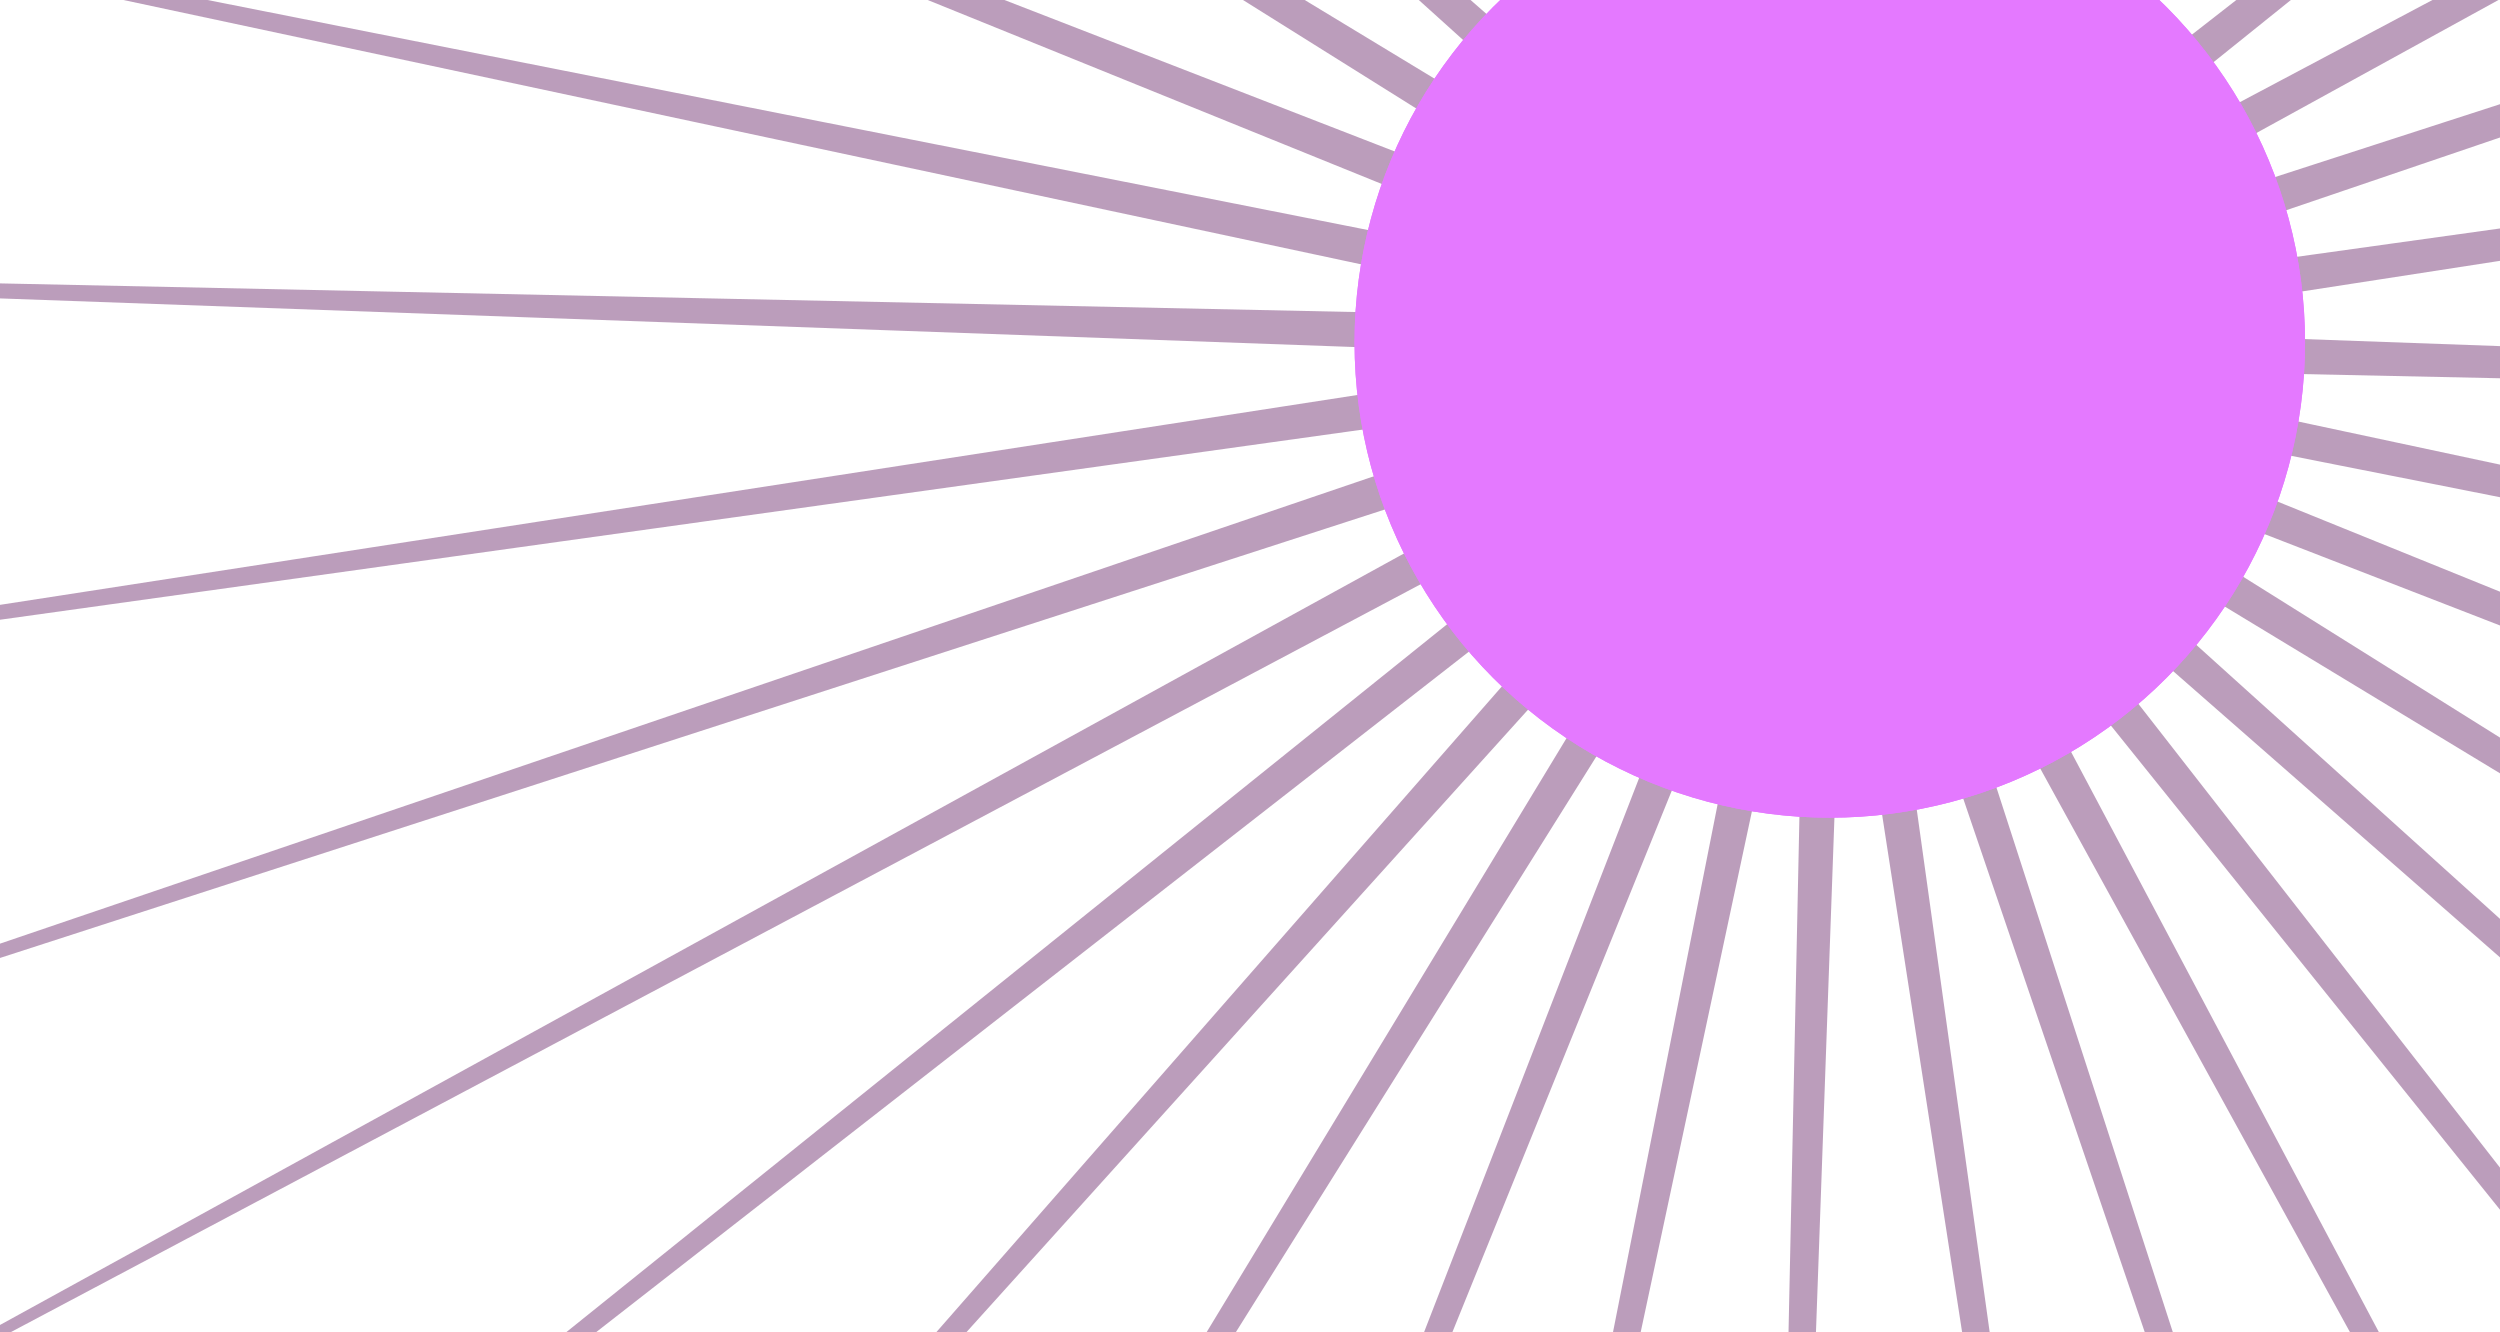 <svg width="1920" height="1023" viewBox="0 0 1920 1023" fill="none" xmlns="http://www.w3.org/2000/svg">
<path d="M3121.69 -1094.88L1548.35 169.614L3331.5 -776.279L1562.49 195.797L3482.8 -426.085L1571.86 224.037L3570.99 -54.939L1576.19 253.476L3593.39 325.884L1575.34 283.219L3549.33 704.811L1569.34 312.363L3440.13 1070.33L1558.37 340.023L3269.12 1411.33L1542.77 365.357L3041.49 1717.46L1523 387.597L2764.16 1979.41L1499.67 406.066L2445.56 2189.22L1473.49 420.203L2095.37 2340.52L1445.25 429.579L1724.22 2428.71L1415.81 433.908L1343.4 2451.11L1386.06 433.06L964.472 2407.04L1356.92 427.06L598.954 2297.85L1329.26 416.09L257.951 2126.83L1303.93 400.484L-48.175 1899.21L1281.69 380.715L-310.124 1621.88L1263.22 357.386L-519.936 1303.28L1249.08 331.203L-671.236 953.085L1239.7 302.963L-759.426 581.939L1235.37 273.524L-781.828 201.116L1236.22 243.781L-737.761 -177.811L1242.22 214.637L-628.563 -543.329L1253.19 186.977L-457.552 -884.331L1268.8 161.643L-229.925 -1190.46L1288.57 139.403L47.402 -1452.41L1311.9 120.934L366.003 -1662.22L1338.08 106.797L716.197 -1813.52L1366.32 97.421L1087.34 -1901.71L1395.76 93.092L1468.17 -1924.11L1425.5 93.94L1847.09 -1880.04L1454.65 99.94L2212.61 -1770.85L1482.31 110.91L2553.61 -1599.83L1507.64 126.516L2859.74 -1372.21L1529.88 146.285L3121.69 -1094.88Z" fill="#783C78" fill-opacity="0.5"/>
<g filter="url(#filter0_f_201_3)">
<circle cx="1405.28" cy="263" r="365" fill="#E479FF"/>
</g>
<g filter="url(#filter1_f_201_3)">
<circle cx="1405.28" cy="263" r="365" fill="#E479FF"/>
</g>
<defs>
<filter id="filter0_f_201_3" x="240.281" y="-902" width="2330" height="2330" filterUnits="userSpaceOnUse" color-interpolation-filters="sRGB">
<feFlood flood-opacity="0" result="BackgroundImageFix"/>
<feBlend mode="normal" in="SourceGraphic" in2="BackgroundImageFix" result="shape"/>
<feGaussianBlur stdDeviation="400" result="effect1_foregroundBlur_201_3"/>
</filter>
<filter id="filter1_f_201_3" x="240.281" y="-902" width="2330" height="2330" filterUnits="userSpaceOnUse" color-interpolation-filters="sRGB">
<feFlood flood-opacity="0" result="BackgroundImageFix"/>
<feBlend mode="normal" in="SourceGraphic" in2="BackgroundImageFix" result="shape"/>
<feGaussianBlur stdDeviation="400" result="effect1_foregroundBlur_201_3"/>
</filter>
</defs>
</svg>
